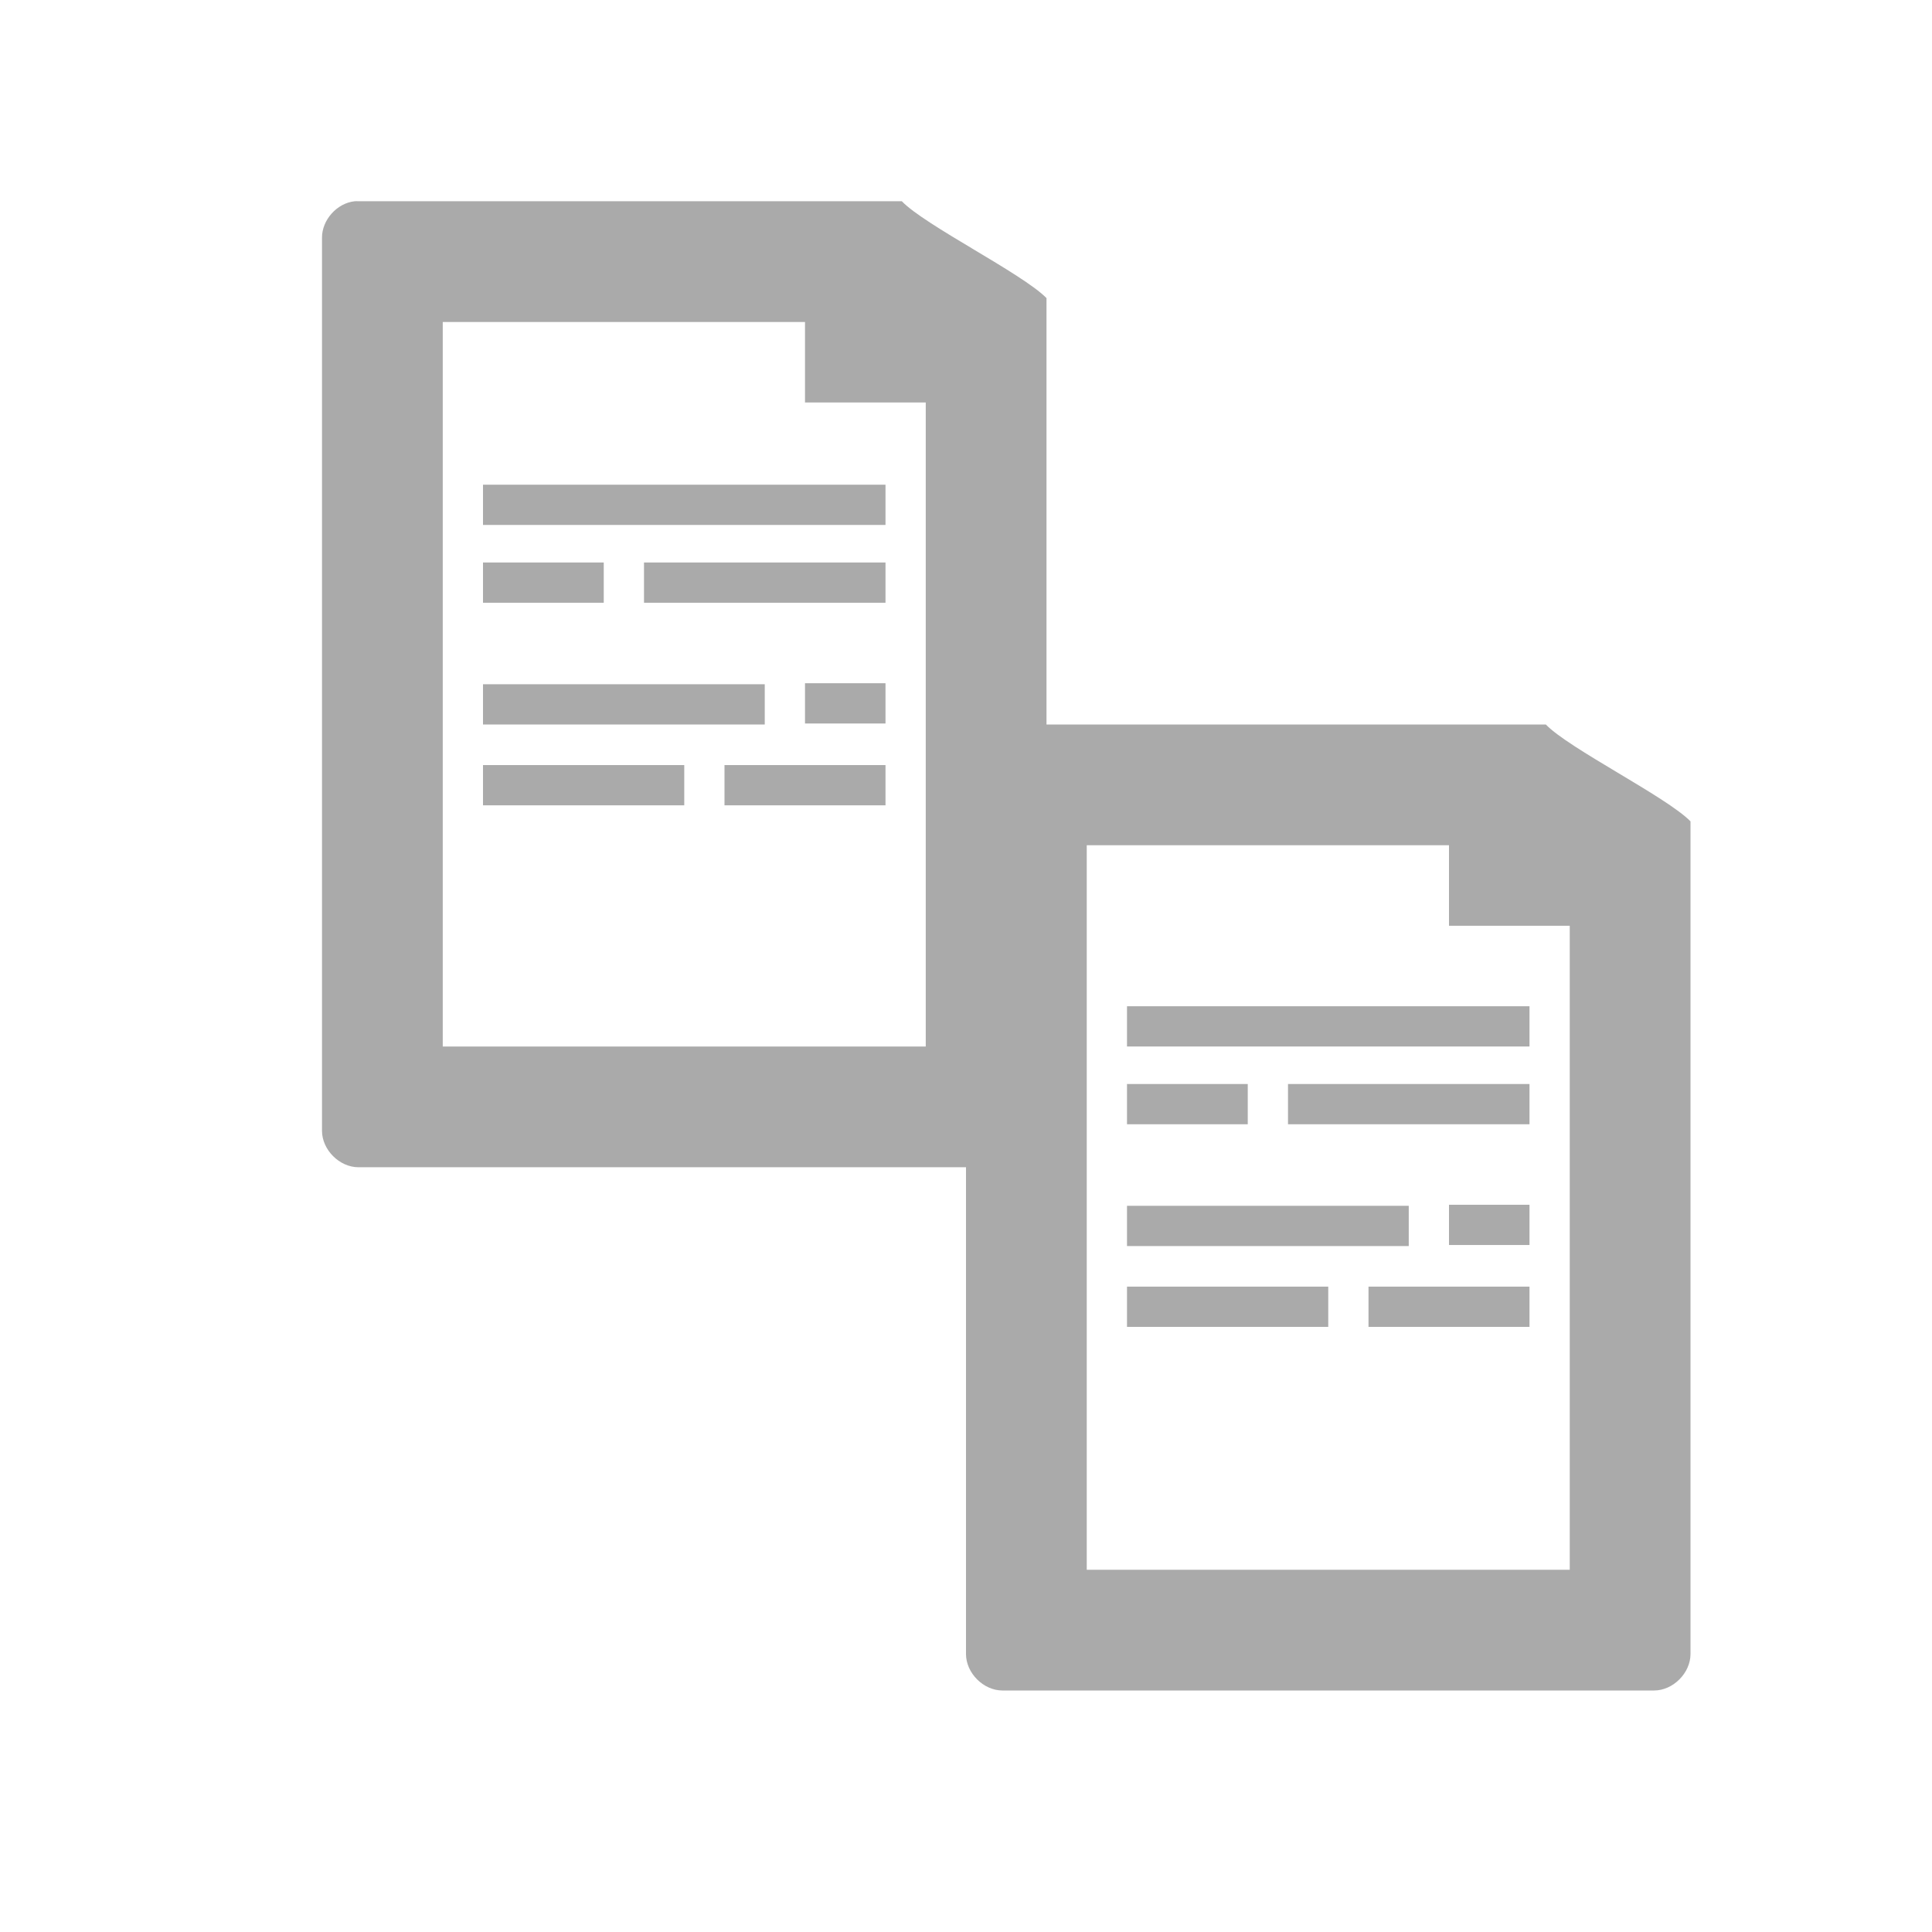 <svg xmlns="http://www.w3.org/2000/svg" viewBox="0 0 48 48" xmlns:xlink="http://www.w3.org/1999/xlink">
<g style="fill:#aaa#aaa5;line-height:normal;color:#aaa">
<path d="M 8.812 5 C 8.371 5.046 7.998 5.465 8 5.906 L 8 28.094 C 8 28.565 8.432 29 8.906 29 L 24 29 L 24 41.094 C 24 41.565 24.432 42 24.906 42 L 41.094 42 C 41.568 42 42 41.565 42 41.094 L 42 20.406 C 41.4 19.795 38.979 18.599 38.406 18 L 26 18 L 26 7.406 C 25.4 6.795 22.979 5.599 22.406 5 L 8.906 5 C 8.875 4.998 8.844 4.998 8.812 5 z M 11 8 L 20 8 L 20 10 L 23 10 L 23 26 L 11 26 L 11 8 z M 27 21 L 36 21 L 36 23 L 39 23 L 39 39 L 27 39 L 27 21 z "/>
<path d="m 12,12.042 0,1 10,0 0,-1 -10,0 z"/>
<path d="m 12,13.975 0,1 3,0 0,-1 -3,0 z"/>
<path d="m 20,16.975 0,1 2,0 0,-1 -2,0 z"/>
<path d="m 12,19.008 0,1 5,0 0,-1 -5,0 z"/>
<path d="m 18,19.008 0,1 4,0 0,-1 -4,0 z"/>
<path d="m 16,13.975 0,1 6,0 0,-1 -6,0 z"/>
<path d="m 12,17 0,1 7,0 0,-1 -7,0 z"/>
<path d="m 28,25 0,1 10,0 0,-1 -10,0 z"/>
<path d="m 28,26.932 0,1 3,0 0,-1 -3,0 z"/>
<path d="m 36,29.932 0,1 2,0 0,-1 -2,0 z"/>
<path d="m 28,31.966 0,1 5,0 0,-1 -5,0 z"/>
<path d="m 34,31.966 0,1 4,0 0,-1 -4,0 z"/>
<path d="m 32,26.932 0,1 6,0 0,-1 -6,0 z"/>
<path d="m 28,29.958 0,1 7,0 0,-1 -7,0 z"/>
</g>
</svg>
